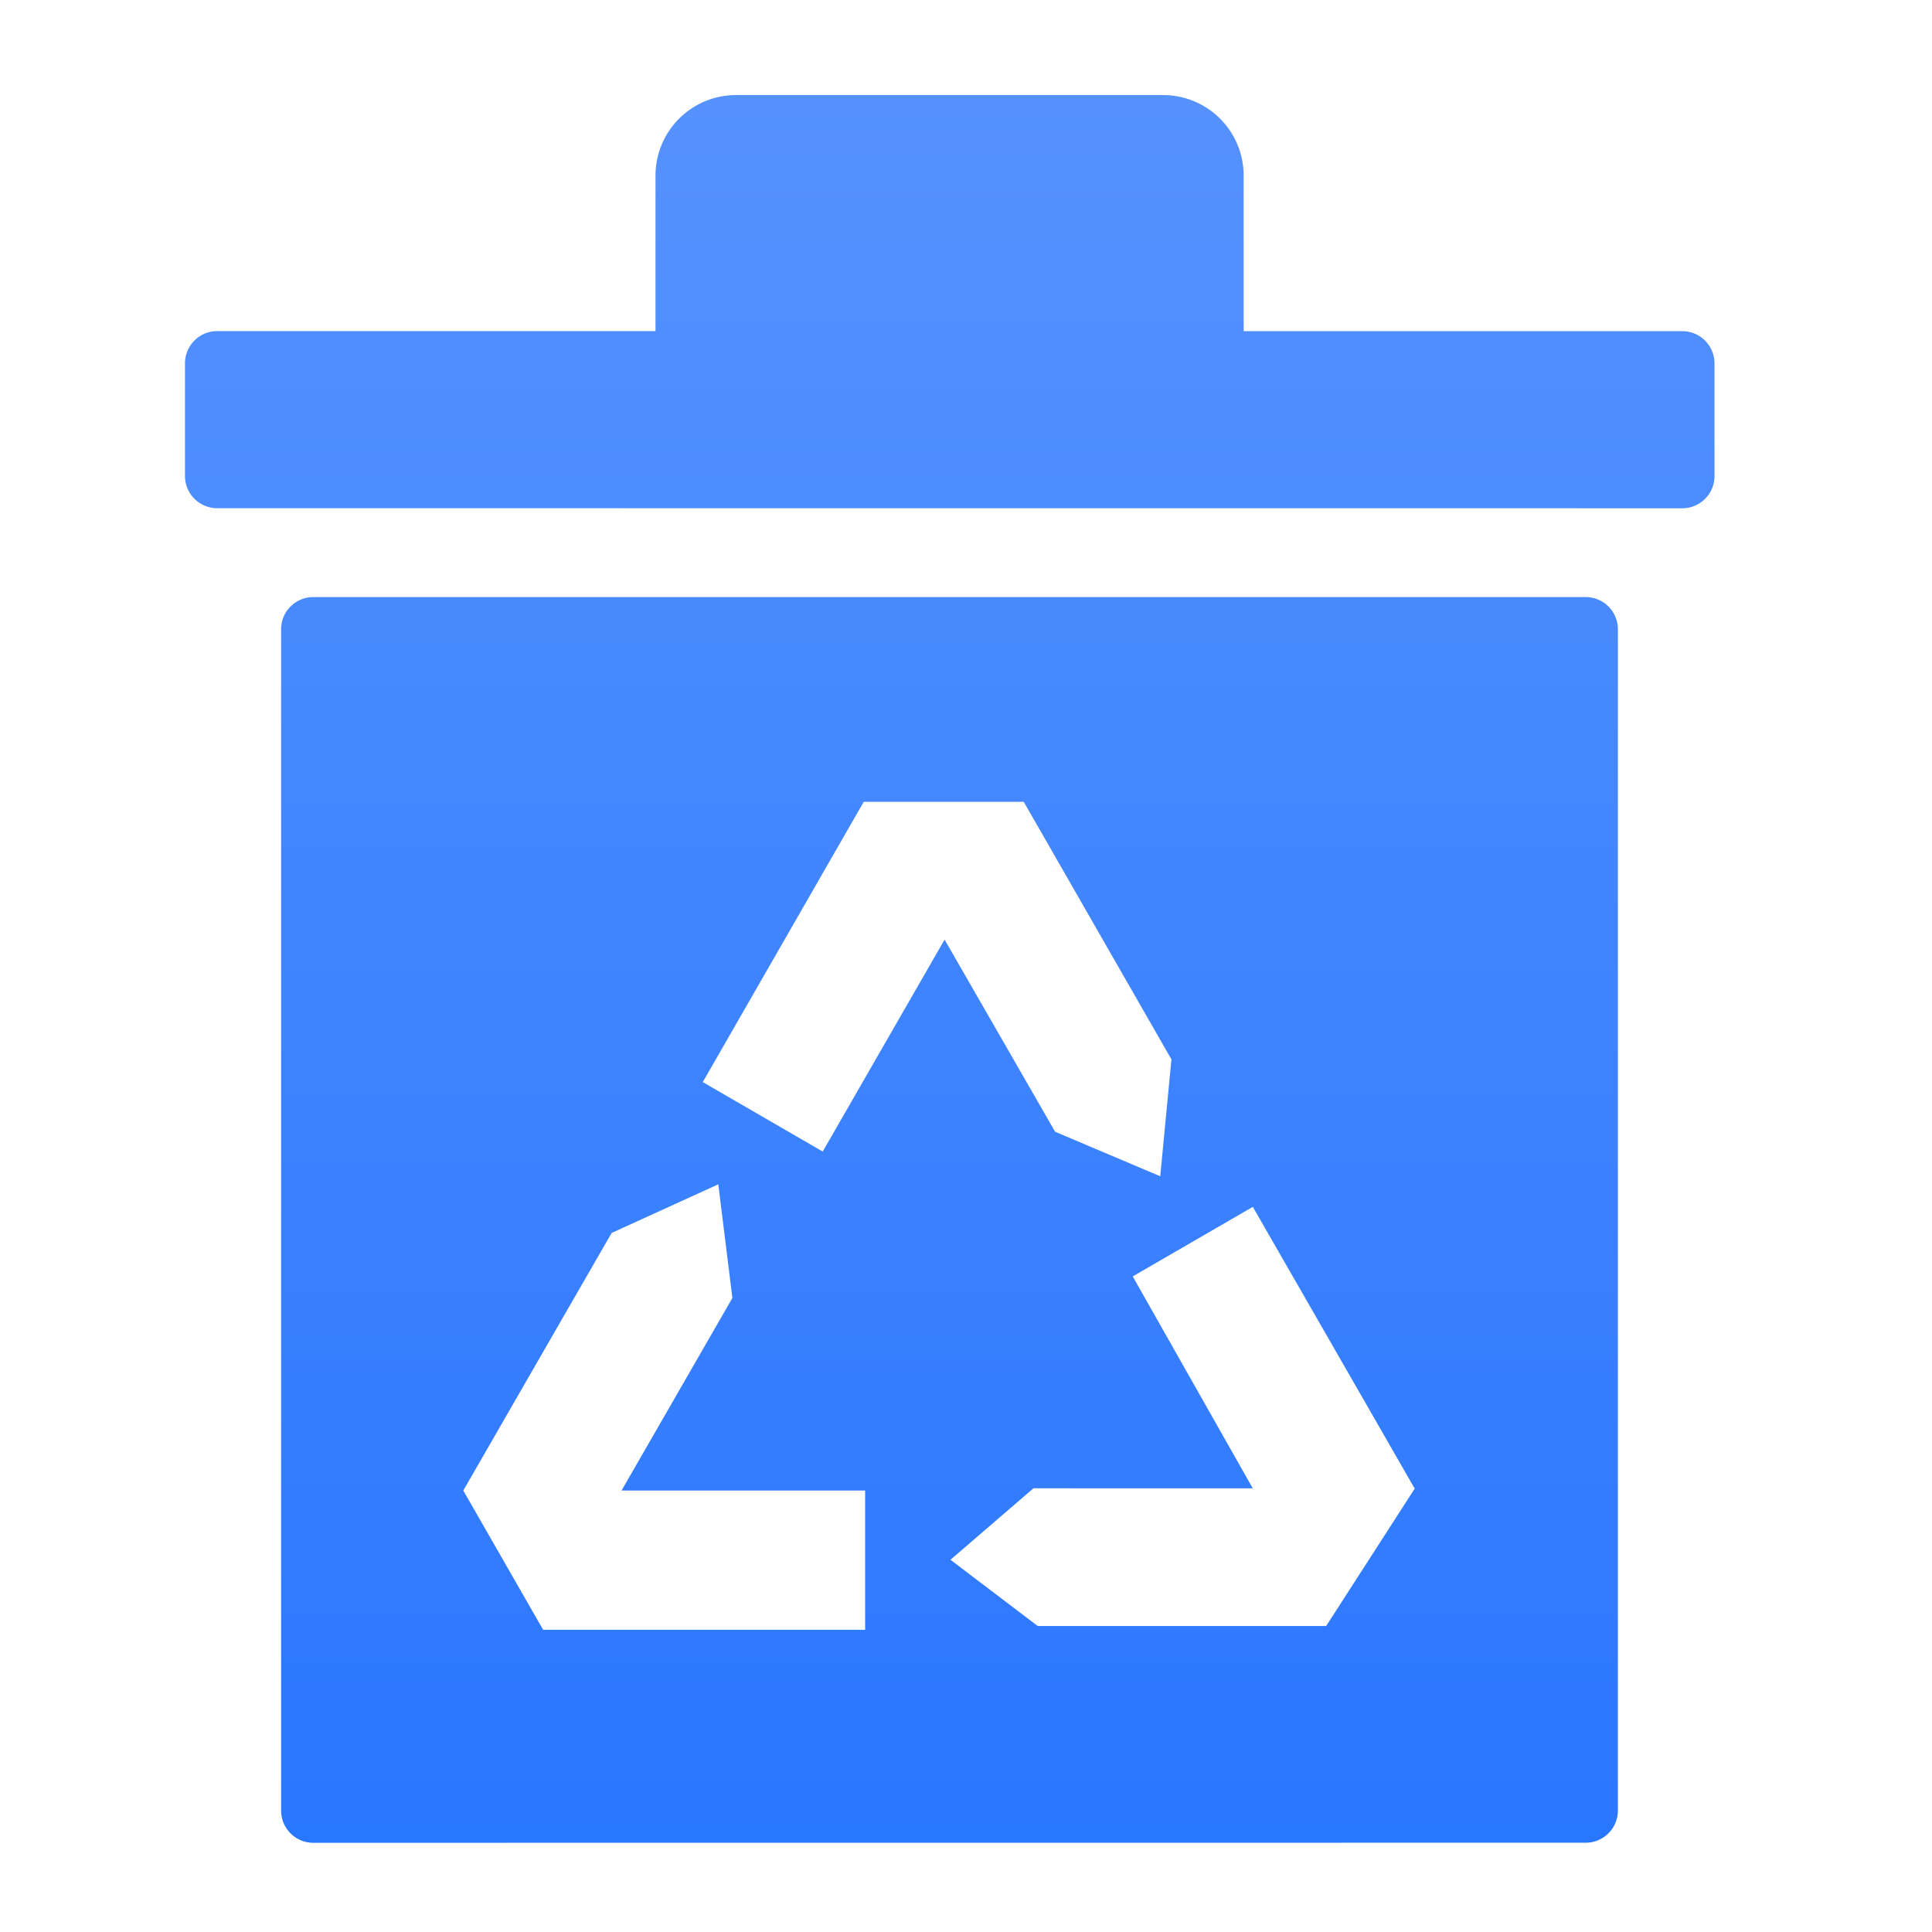 <svg id="leftbar_recovery_n" xmlns="http://www.w3.org/2000/svg" xmlns:xlink="http://www.w3.org/1999/xlink" width="24" height="24" viewBox="0 0 24 24">
  <defs>
    <style>
      .cls-1 {
        fill: #5592fe;
        opacity: 0;
      }

      .cls-2 {
        fill: rgba(255,255,255,0);
      }

      .cls-3 {
        fill: url(#linear-gradient);
      }
    </style>
    <linearGradient id="linear-gradient" x1="0.5" x2="0.5" y2="1" gradientUnits="objectBoundingBox">
      <stop offset="0" stop-color="#5592fe"/>
      <stop offset="1" stop-color="#2a77ff"/>
    </linearGradient>
  </defs>
  <rect id="矩形_910" data-name="矩形 910" class="cls-1" width="24" height="24" rx="12"/>
  <g id="组_1825" data-name="组 1825" transform="translate(0.517 1.162)">
    <rect id="矩形_649" data-name="矩形 649" class="cls-2" width="21" height="22" transform="translate(0.482 -0.162)"/>
    <g id="组_1825-2" data-name="组 1825" transform="translate(1.781 0.019)">
      <path id="联合_2" data-name="联合 2" class="cls-3" d="M1.594,21.711a.4.4,0,0,1-.4-.4V6.636a.4.4,0,0,1,.4-.4H17.4a.4.4,0,0,1,.4.4V21.31a.4.4,0,0,1-.4.4ZM5.3,14.135l-1.843,3.2.992,1.73h4v-1.73H5.423L6.8,14.943l-.175-1.412Zm4.209,4.06,1.084.823h3.583l1.1-1.707-2.011-3.5-1.492.864,1.491,2.632H10.54Zm1.3-5.317,1.306.553.139-1.452-1.835-3.2-1.987,0-2,3.482,1.49.863,1.514-2.633ZM.4,5.132a.4.4,0,0,1-.4-.4v-1.4a.4.4,0,0,1,.4-.4H5.845V1a1,1,0,0,1,1-1h5.306a1,1,0,0,1,1,1V2.933H18.6a.4.4,0,0,1,.4.4v1.4a.4.4,0,0,1-.4.4Z"/>
    </g>
  </g>
</svg>
